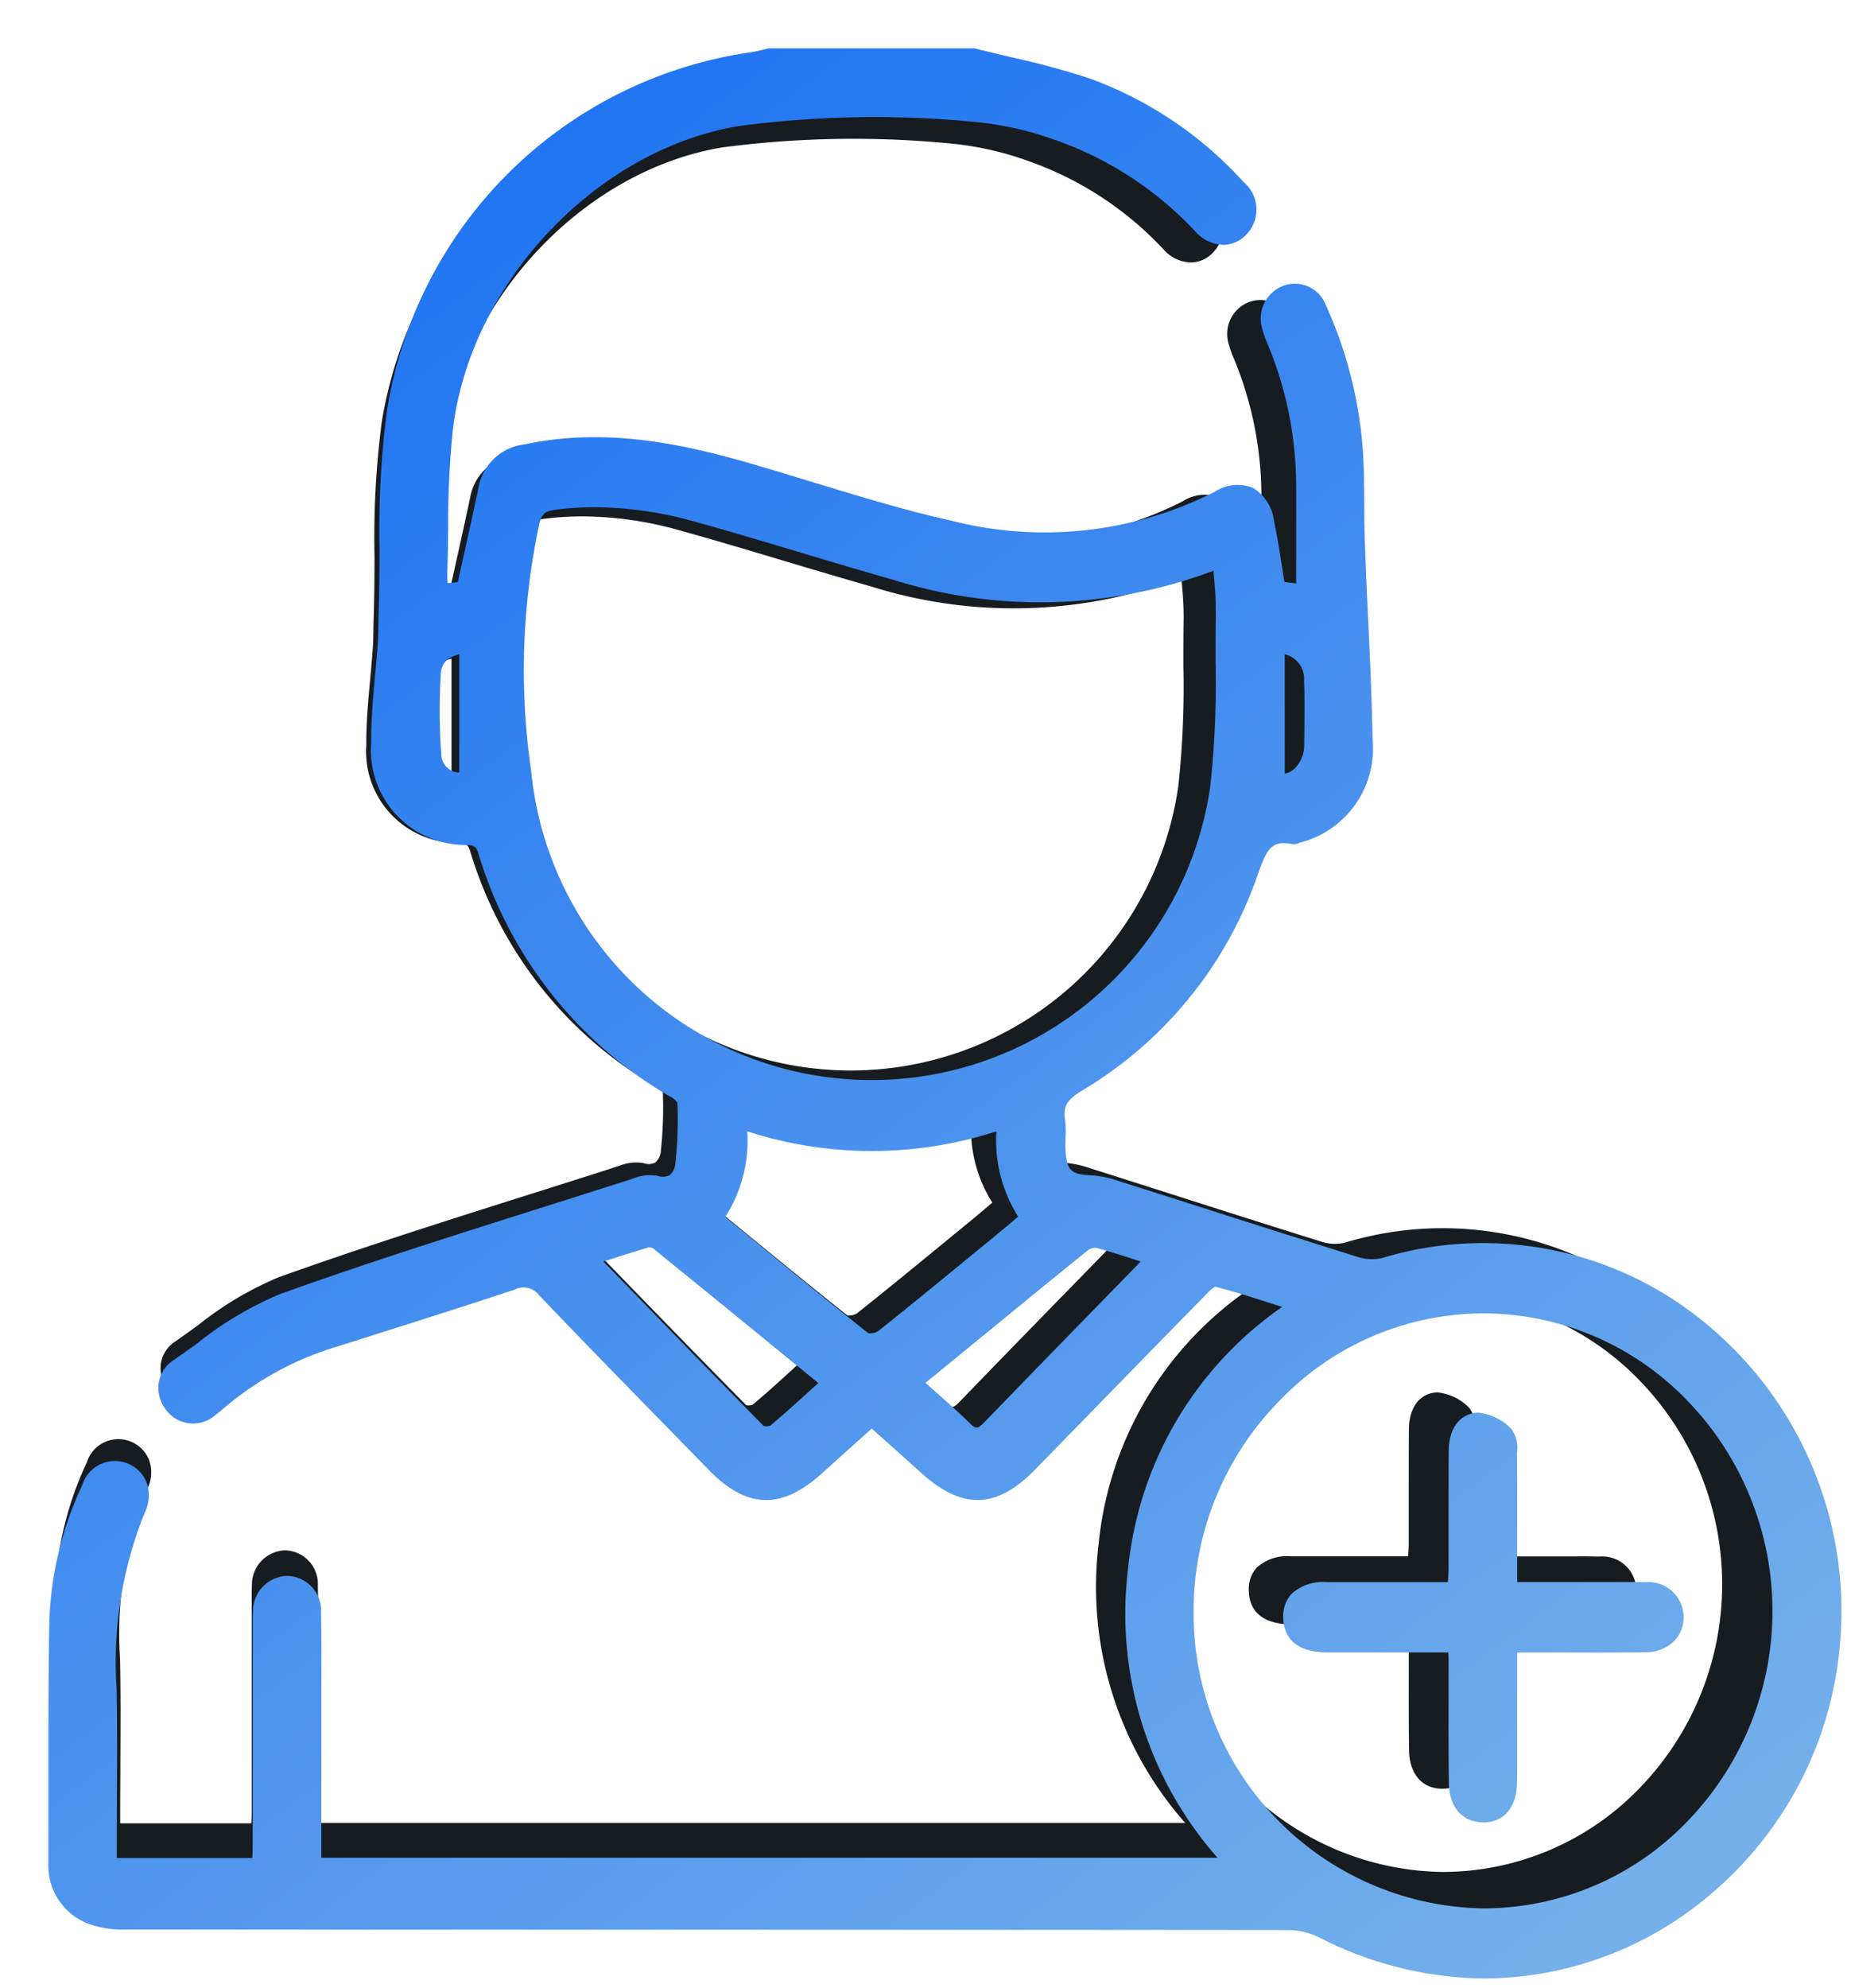 <svg xmlns="http://www.w3.org/2000/svg" xmlns:xlink="http://www.w3.org/1999/xlink" width="95.744" height="102.797" viewBox="0 0 95.744 102.797">
  <defs>
    <linearGradient id="linear-gradient" x1="0.225" y1="0.057" x2="0.868" y2="0.979" gradientUnits="objectBoundingBox">
      <stop offset="0" stop-color="#1f74f2"/>
      <stop offset="1" stop-color="#75b0ea"/>
    </linearGradient>
    <filter id="Union_23" x="0" y="0" width="95.744" height="102.797" filterUnits="userSpaceOnUse">
      <feOffset dx="2" dy="2" input="SourceAlpha"/>
      <feGaussianBlur result="blur"/>
      <feFlood/>
      <feComposite operator="in" in2="blur"/>
      <feComposite in="SourceGraphic"/>
    </filter>
  </defs>
  <g id="create_account" data-name="create account" transform="translate(0.499 0.5)">
    <path id="Union_22" data-name="Union 22" d="M70.346,96.48a18.429,18.429,0,0,1-6.73-1.967,3.593,3.593,0,0,0-1.572-.376c-11.7-.012-23.6-.015-35.1-.018q-11.487,0-22.972-.009a5.269,5.269,0,0,1-1.912-.268A3.117,3.117,0,0,1,.005,90.761q0-1.12,0-2.241c0-3.224-.01-6.559.047-9.84A17.346,17.346,0,0,1,1.7,71.87a1.708,1.708,0,0,1,3.222-.109,1.923,1.923,0,0,1-.091,1.479,19.949,19.949,0,0,0-1.415,8.8c.037,1.8.027,3.626.018,5.394,0,.795-.009,1.589-.009,2.383v.719h6.781c.011-.2.021-.4.021-.592q0-4.007,0-8.014V78.986c0-.067,0-.134,0-.2,0-.187,0-.381.011-.577a1.775,1.775,0,0,1,1.706-1.788h.021a1.742,1.742,0,0,1,1.683,1.837c.021,1.213.018,2.444.014,3.635q0,.713,0,1.426v7.2H58.515a18.44,18.44,0,0,1-4.478-14.456,18.139,18.139,0,0,1,7.712-13.1l-.4-.13c-1.017-.325-1.977-.633-2.941-.885a2.24,2.24,0,0,0-.493.424c-1.953,1.99-3.933,4.02-5.847,5.983L49.388,71.1c-1.936,1.982-3.643,2.031-5.706.166-.585-.529-1.173-1.056-1.792-1.608l-.679-.608-.626.561q-.942.844-1.872,1.684c-2.012,1.823-3.752,1.773-5.641-.159l-1.731-1.772c-2.228-2.276-4.533-4.631-6.774-6.976a.978.978,0,0,0-1.236-.293c-2.288.763-4.624,1.5-6.884,2.218l-1.98.628a15.624,15.624,0,0,0-5.708,3.1,4.49,4.49,0,0,1-.383.314,1.681,1.681,0,0,1-2.494-.265,1.8,1.8,0,0,1-.354-1.35,1.7,1.7,0,0,1,.758-1.129c.4-.276.808-.57,1.2-.856A17.27,17.27,0,0,1,11.627,62.3c4.313-1.546,8.753-2.95,13.047-4.307,1.5-.474,3.043-.962,4.562-1.451A2.294,2.294,0,0,1,30.5,56.4a.739.739,0,0,0,.609-.036.9.9,0,0,0,.283-.618,20.956,20.956,0,0,0,.1-3,1.079,1.079,0,0,0-.338-.292,21.035,21.035,0,0,1-9.626-12.179c-.1-.321-.183-.411-.584-.427a4.736,4.736,0,0,1-4.79-5.083c-.01-1.13.1-2.272.2-3.376.05-.545.1-1.11.139-1.662.021-.319.026-.65.03-.97,0-.2.007-.4.014-.607.034-1.035.038-2.1.041-3.12a46.106,46.106,0,0,1,.369-6.906A21.524,21.524,0,0,1,35.181.2a5.49,5.49,0,0,0,.564-.12c.1-.025.19-.048.287-.07L36.068,0H46.36L46.4.01c.587.15,1.189.292,1.771.429a40.5,40.5,0,0,1,3.962,1.075A19.319,19.319,0,0,1,59.817,6.69,1.794,1.794,0,0,1,60,9.265a1.617,1.617,0,0,1-1.175.566A1.949,1.949,0,0,1,57.4,9.166a17.463,17.463,0,0,0-7.1-4.614,16.123,16.123,0,0,0-3.9-.869,51.891,51.891,0,0,0-11.836.2c-7.154,1.185-13.442,7.86-14.317,15.194a46.845,46.845,0,0,0-.236,4.948c-.009.725-.018,1.473-.043,2.208,0,.16.007.33.021.525l.5-.047c.094-.429.189-.852.281-1.272.264-1.181.511-2.3.753-3.435a2.637,2.637,0,0,1,2.311-2.192c4.019-.86,7.881-.025,11.127.9,1.109.318,2.23.661,3.315.992,2.258.69,4.593,1.4,6.921,1.923A18.851,18.851,0,0,0,58.368,22.19a2.088,2.088,0,0,1,1.906-.206,2.234,2.234,0,0,1,1.067,1.671c.159.739.274,1.474.4,2.251.041.261.082.526.126.795l.587.069c0-.427,0-.852,0-1.273,0-1.241,0-2.413,0-3.608a18.607,18.607,0,0,0-1.478-7.218,3.8,3.8,0,0,1-.2-.582,1.762,1.762,0,0,1,1-2.195,1.661,1.661,0,0,1,2.177.967,21.175,21.175,0,0,1,1.858,7.32c.055.9.061,1.82.068,2.706,0,.65.01,1.323.034,1.98.044,1.2.1,2.429.155,3.615.092,1.992.187,4.051.227,6.079a4.866,4.866,0,0,1-3.631,5.171.378.378,0,0,0-.053.019.663.663,0,0,1-.362.05c-1.035-.2-1.263.3-1.677,1.463l-.027.074a20.259,20.259,0,0,1-8.791,10.8c-.754.455-.954.793-.855,1.449a5.038,5.038,0,0,1,.028.933c-.007.207-.013.4,0,.595.062,1.016.267,1.218,1.285,1.261a5.592,5.592,0,0,1,1.419.3q2.126.674,4.249,1.353c2.538.811,5.161,1.649,7.747,2.454a2.213,2.213,0,0,0,1.2.013,17.454,17.454,0,0,1,16.314,3.435,18.623,18.623,0,0,1,6.544,15.825,18.376,18.376,0,0,1-6.314,12.45,17.589,17.589,0,0,1-11.43,4.351C71.4,96.557,70.872,96.532,70.346,96.48ZM61.6,67.671a14.986,14.986,0,0,0-4.283,10.524A14.731,14.731,0,0,0,71.765,93.05h.067A14.15,14.15,0,0,0,82,88.73a15.131,15.131,0,0,0,.051-21.053,14.189,14.189,0,0,0-10.227-4.391H71.8A14.176,14.176,0,0,0,61.6,67.671ZM52.064,60.1c-2.285,1.847-4.516,3.675-6.878,5.61L43.9,66.762l.49.436c.612.544,1.189,1.057,1.747,1.6.277.27.369.295.719-.07,1.789-1.855,3.617-3.729,5.387-5.542q1.216-1.245,2.431-2.493l-.281-.09c-.656-.213-1.274-.413-1.9-.582a.379.379,0,0,0-.1-.011A.592.592,0,0,0,52.064,60.1ZM29.987,60c-.653.19-1.3.4-1.991.623l-.213.069.991,1.021c2.411,2.485,4.688,4.831,7.029,7.2a.614.614,0,0,0,.327-.016c.667-.554,1.315-1.143,2-1.766l.4-.366-1.1-.9c-2.464-2.014-4.792-3.915-7.179-5.846a.377.377,0,0,0-.168-.032A.364.364,0,0,0,29.987,60Zm3.894-1.54q.611.5,1.214.994c2.039,1.671,3.965,3.249,5.944,4.822a.824.824,0,0,0,.493-.106c1.633-1.3,3.275-2.647,4.863-3.95l1.061-.871c.3-.242.587-.49.895-.751l.185-.156a7.113,7.113,0,0,1-1.089-4.267,20.221,20.221,0,0,1-12.471,0A7.052,7.052,0,0,1,33.881,58.458Zm-8.53-35.374c-.494.063-.663.219-.783.726a35.05,35.05,0,0,0-.4,12.345,17.12,17.12,0,0,0,33.991.723,47.923,47.923,0,0,0,.26-6.191c0-.8,0-1.635.013-2.45a16.645,16.645,0,0,0-.082-1.675q-.017-.212-.034-.429a.255.255,0,0,0-.036.012,24.6,24.6,0,0,1-16.048.426c-1.524-.432-3.065-.892-4.556-1.339-1.743-.522-3.546-1.062-5.327-1.554a18.631,18.631,0,0,0-4.992-.719A16.077,16.077,0,0,0,25.352,23.084Zm36.527,13.2a.95.95,0,0,0,.486-.241,1.631,1.631,0,0,0,.49-1.161l.006-.561c.011-.884.021-1.8-.013-2.689a1.254,1.254,0,0,0-.969-1.318ZM19.638,31.313a30.1,30.1,0,0,0,.023,3.952.935.935,0,0,0,.9.968V30.318C19.783,30.5,19.658,30.963,19.638,31.313ZM71.81,88.747c-1.042,0-1.7-.758-1.718-1.979-.02-1.428-.017-2.878-.014-4.283q0-1,0-1.989c0-.07-.006-.144-.016-.246H67.554c-1.173,0-2.345,0-3.518,0-1.822-.007-2.22-.952-2.233-1.744a1.622,1.622,0,0,1,.419-1.2,2.341,2.341,0,0,1,1.767-.577c1.466,0,2.933,0,4.435,0h1.62c0-.009,0-.018,0-.026.016-.229.03-.445.031-.652q0-1.133,0-2.265c0-1.19,0-2.421.009-3.631.01-1.136.571-1.866,1.463-1.9a2.653,2.653,0,0,1,1.664.808,1.573,1.573,0,0,1,.29,1.18c0,.052,0,.1,0,.152.011,1.384.01,2.791.009,4.151v2.187h4.228l.646,0c.507,0,1.031-.006,1.549.009A1.761,1.761,0,0,1,81.843,78.4a1.708,1.708,0,0,1-.436,1.235,2,2,0,0,1-1.459.6c-1.314.025-2.647.02-3.938.016l-1.626,0h-.872v3.135q0,.5,0,1.006c0,.776.006,1.578-.007,2.368-.021,1.241-.653,1.985-1.69,1.987Z" transform="translate(2.294 3.24)" fill="#171c20" stroke="rgba(0,0,0,0)" stroke-width="1"/>
    <g transform="matrix(1, 0, 0, 1, -0.5, -0.5)" filter="url(#Union_23)">
      <path id="Union_23-2" data-name="Union 23" d="M72.707,99.717a19.048,19.048,0,0,1-6.956-2.033,3.713,3.713,0,0,0-1.625-.389c-12.094-.012-24.391-.015-36.282-.018q-11.872,0-23.743-.009a5.446,5.446,0,0,1-1.976-.277,3.222,3.222,0,0,1-2.12-3.185q0-1.157,0-2.316c0-3.332-.01-6.779.048-10.17a17.928,17.928,0,0,1,1.706-7.038,1.765,1.765,0,0,1,3.331-.113A1.987,1.987,0,0,1,4.993,75.7a20.619,20.619,0,0,0-1.462,9.091c.038,1.86.028,3.748.019,5.575,0,.821-.009,1.643-.009,2.463v.743h7.009c.012-.2.022-.408.022-.612q0-4.142,0-8.283V81.637c0-.069,0-.139,0-.208,0-.193,0-.393.012-.6a1.835,1.835,0,0,1,1.763-1.848.109.109,0,0,1,.022,0,1.8,1.8,0,0,1,1.739,1.9c.022,1.254.019,2.526.015,3.757q0,.737,0,1.474v7.444H60.478A19.059,19.059,0,0,1,55.85,78.618a18.748,18.748,0,0,1,7.97-13.543l-.418-.134c-1.051-.336-2.043-.654-3.04-.915a2.315,2.315,0,0,0-.509.439c-2.018,2.057-4.064,4.155-6.043,6.184l-2.764,2.833c-2,2.048-3.765,2.1-5.9.172-.6-.547-1.212-1.091-1.852-1.662l-.7-.628-.647.58q-.973.873-1.935,1.741c-2.08,1.884-3.878,1.833-5.83-.164l-1.789-1.831c-2.3-2.353-4.685-4.787-7-7.21a1.011,1.011,0,0,0-1.277-.3c-2.365.788-4.779,1.554-7.115,2.292l-2.046.65a16.148,16.148,0,0,0-5.9,3.209,4.641,4.641,0,0,1-.4.324,1.738,1.738,0,0,1-2.578-.274,1.856,1.856,0,0,1-.365-1.4A1.757,1.757,0,0,1,6.5,67.814c.414-.285.835-.589,1.243-.885A17.85,17.85,0,0,1,12.017,64.4c4.458-1.6,9.046-3.049,13.485-4.452,1.546-.49,3.146-.995,4.715-1.5a2.371,2.371,0,0,1,1.3-.152.764.764,0,0,0,.63-.038.932.932,0,0,0,.292-.639,21.66,21.66,0,0,0,.106-3.1,1.115,1.115,0,0,0-.349-.3,21.741,21.741,0,0,1-9.949-12.587c-.1-.332-.189-.425-.6-.442A4.895,4.895,0,0,1,16.7,35.935c-.01-1.168.1-2.348.2-3.489.051-.564.106-1.147.144-1.718.022-.33.026-.672.031-1,0-.209.007-.417.015-.627.035-1.07.04-2.166.043-3.225a47.654,47.654,0,0,1,.382-7.138A22.246,22.246,0,0,1,36.361.2a5.675,5.675,0,0,0,.583-.124c.1-.026.2-.05.3-.072L37.279,0H47.916l.043.011c.606.155,1.229.3,1.83.443a41.856,41.856,0,0,1,4.1,1.111,19.968,19.968,0,0,1,7.94,5.35,1.854,1.854,0,0,1,.185,2.662,1.671,1.671,0,0,1-1.214.585,2.015,2.015,0,0,1-1.465-.687,18.049,18.049,0,0,0-7.342-4.768,16.664,16.664,0,0,0-4.035-.9,53.632,53.632,0,0,0-12.233.209c-7.394,1.225-13.893,8.123-14.8,15.7a48.419,48.419,0,0,0-.244,5.114c-.009.749-.019,1.522-.044,2.282,0,.166.007.341.022.543l.52-.048c.1-.443.2-.88.291-1.314.273-1.221.528-2.375.778-3.551a2.726,2.726,0,0,1,2.388-2.265c4.154-.889,8.145-.026,11.5.934,1.146.329,2.3.683,3.426,1.025,2.334.713,4.747,1.45,7.153,1.988a19.484,19.484,0,0,0,13.614-1.492,2.158,2.158,0,0,1,1.97-.212,2.309,2.309,0,0,1,1.1,1.727c.164.764.283,1.524.41,2.327.043.27.085.544.131.821l.606.071c0-.442,0-.88,0-1.316,0-1.283,0-2.494,0-3.729a19.231,19.231,0,0,0-1.528-7.46,3.922,3.922,0,0,1-.211-.6,1.822,1.822,0,0,1,1.03-2.268,1.717,1.717,0,0,1,2.25,1A21.885,21.885,0,0,1,68,20.86c.057.933.063,1.881.07,2.8,0,.672.01,1.367.035,2.047.045,1.245.1,2.511.16,3.736.1,2.059.194,4.187.235,6.283a5.029,5.029,0,0,1-3.753,5.344.392.392,0,0,0-.054.02.685.685,0,0,1-.374.051c-1.07-.211-1.3.31-1.734,1.512l-.028.077a20.939,20.939,0,0,1-9.086,11.159c-.779.47-.986.82-.884,1.5a5.206,5.206,0,0,1,.029.965c-.007.214-.013.417,0,.615.065,1.05.276,1.258,1.328,1.3a5.78,5.78,0,0,1,1.466.31q2.2.7,4.392,1.4c2.623.838,5.334,1.7,8.007,2.536a2.287,2.287,0,0,0,1.242.014,18.04,18.04,0,0,1,16.861,3.551A19.248,19.248,0,0,1,92.68,82.432,18.993,18.993,0,0,1,86.154,95.3a18.179,18.179,0,0,1-11.813,4.5C73.8,99.8,73.25,99.772,72.707,99.717ZM63.669,69.942a15.488,15.488,0,0,0-4.427,10.877A15.226,15.226,0,0,0,74.173,96.173h.069a14.624,14.624,0,0,0,10.508-4.466,15.638,15.638,0,0,0,.053-21.76,14.665,14.665,0,0,0-10.57-4.538h-.021A14.652,14.652,0,0,0,63.669,69.942Zm-9.858-7.826c-2.362,1.91-4.668,3.8-7.109,5.8L45.371,69l.506.451c.633.562,1.229,1.093,1.805,1.653.286.279.382.3.743-.072,1.85-1.917,3.739-3.854,5.568-5.729q1.257-1.286,2.513-2.577l-.291-.093c-.678-.22-1.317-.427-1.968-.6a.391.391,0,0,0-.1-.011A.612.612,0,0,0,53.811,62.115Zm-22.818-.1c-.675.2-1.347.413-2.058.644-.073.023-.147.047-.22.071l1.025,1.055c2.492,2.568,4.845,4.993,7.264,7.445a.634.634,0,0,0,.338-.017c.69-.573,1.359-1.182,2.068-1.825l.417-.378-1.141-.931c-2.547-2.081-4.953-4.047-7.42-6.042A.39.39,0,0,0,31.092,62,.376.376,0,0,0,30.993,62.011Zm4.025-1.592q.632.515,1.255,1.028c2.108,1.727,4.1,3.358,6.143,4.984a.852.852,0,0,0,.509-.11c1.688-1.343,3.385-2.735,5.026-4.083l1.1-.9c.307-.25.606-.506.925-.776l.191-.161a7.352,7.352,0,0,1-1.126-4.41,20.9,20.9,0,0,1-12.889,0A7.289,7.289,0,0,1,35.018,60.42ZM26.2,23.859c-.511.065-.685.226-.809.751a36.227,36.227,0,0,0-.415,12.759,17.694,17.694,0,0,0,35.132.748,49.533,49.533,0,0,0,.269-6.4c0-.83,0-1.689.013-2.532a17.207,17.207,0,0,0-.085-1.732q-.018-.219-.035-.443a.263.263,0,0,0-.037.012,25.426,25.426,0,0,1-16.587.44c-1.575-.446-3.168-.922-4.709-1.384-1.8-.54-3.665-1.1-5.506-1.607a19.256,19.256,0,0,0-5.16-.743A16.617,16.617,0,0,0,26.2,23.859ZM63.955,37.5a.981.981,0,0,0,.5-.249,1.685,1.685,0,0,0,.506-1.2l.006-.58c.012-.913.022-1.857-.013-2.779a1.3,1.3,0,0,0-1-1.362ZM20.3,32.364a31.109,31.109,0,0,0,.023,4.084.967.967,0,0,0,.934,1V31.336C20.447,31.524,20.318,32,20.3,32.364ZM74.22,91.725c-1.077,0-1.758-.784-1.776-2.045-.021-1.475-.018-2.975-.015-4.426q0-1.029,0-2.056c0-.072-.006-.149-.016-.255H69.821c-1.212,0-2.423,0-3.636,0-1.883-.008-2.294-.984-2.307-1.8a1.677,1.677,0,0,1,.433-1.237,2.419,2.419,0,0,1,1.826-.6c1.515,0,3.031,0,4.584,0l1.675,0c0-.009,0-.018,0-.027.016-.237.031-.46.032-.674q0-1.171,0-2.341c0-1.23,0-2.5.009-3.753.01-1.174.59-1.929,1.512-1.968a2.742,2.742,0,0,1,1.72.835,1.626,1.626,0,0,1,.3,1.219c0,.054,0,.107,0,.157.012,1.43.01,2.885.009,4.291V79.3h4.37c.228,0,.446,0,.668,0,.524,0,1.066-.006,1.6.009a1.82,1.82,0,0,1,1.97,1.727,1.765,1.765,0,0,1-.451,1.277,2.062,2.062,0,0,1-1.507.618c-1.358.026-2.736.021-4.07.017q-.839,0-1.681,0h-.9v3.24q0,.52,0,1.04c0,.8.006,1.631-.007,2.448-.022,1.283-.675,2.051-1.747,2.054Z" transform="translate(0.5 0.5)" stroke="rgba(0,0,0,0)" stroke-width="1" fill="url(#linear-gradient)"/>
    </g>
  </g>
</svg>
